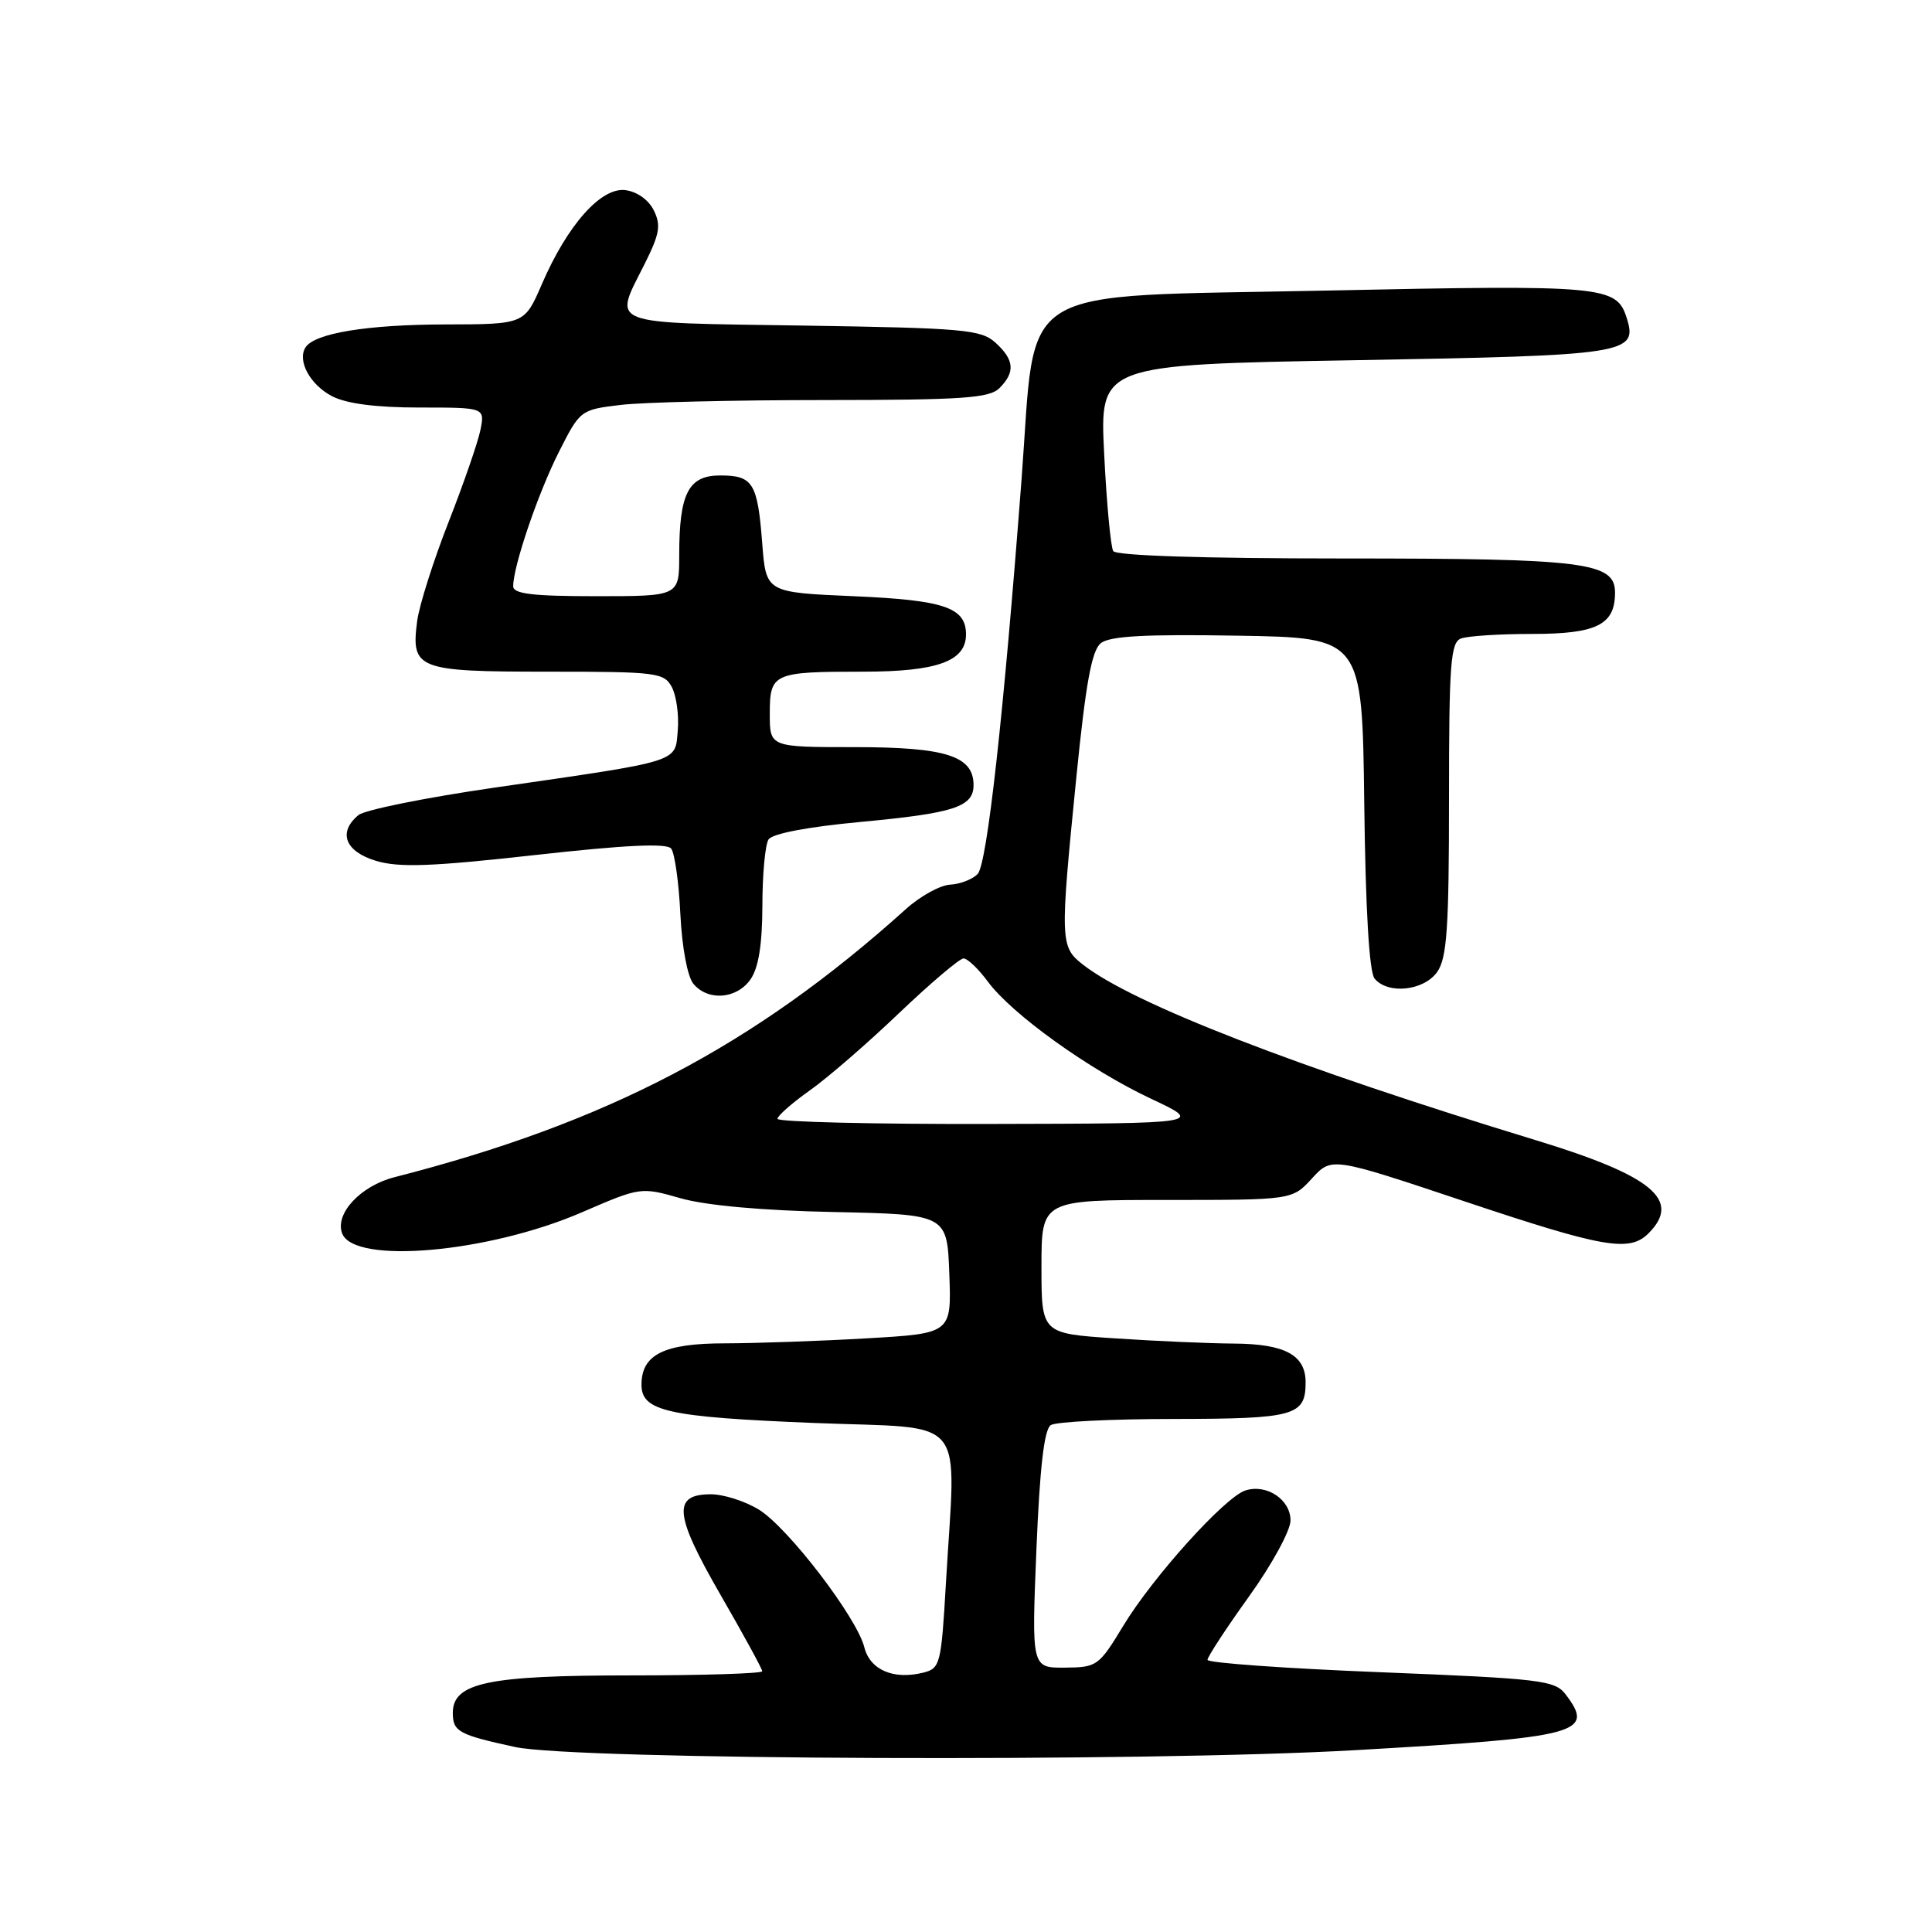 <?xml version="1.0" encoding="UTF-8" standalone="no"?>
<!DOCTYPE svg PUBLIC "-//W3C//DTD SVG 1.1//EN" "http://www.w3.org/Graphics/SVG/1.1/DTD/svg11.dtd" >
<svg xmlns="http://www.w3.org/2000/svg" xmlns:xlink="http://www.w3.org/1999/xlink" version="1.1" viewBox="0 0 256 256">
 <g >
 <path fill="currentColor"
d=" M 179.50 231.91 C 209.41 230.20 211.38 229.67 207.44 224.50 C 206.03 222.65 204.15 222.43 182.96 221.58 C 170.33 221.08 160.00 220.34 160.00 219.94 C 160.00 219.54 162.47 215.76 165.50 211.54 C 168.53 207.33 171.00 202.80 171.00 201.47 C 171.00 198.70 167.85 196.60 165.03 197.49 C 162.32 198.35 152.76 208.95 148.83 215.44 C 145.61 220.76 145.35 220.94 141.09 220.97 C 136.69 221.00 136.69 221.00 137.33 205.31 C 137.78 194.40 138.36 189.39 139.24 188.83 C 139.93 188.39 147.27 188.02 155.55 188.02 C 171.58 188.00 173.00 187.60 173.00 183.16 C 173.00 179.55 170.26 178.07 163.50 178.03 C 160.20 178.01 153.11 177.70 147.75 177.34 C 138.00 176.70 138.00 176.70 138.00 167.85 C 138.00 159.00 138.00 159.00 154.62 159.00 C 171.23 159.00 171.23 159.00 173.84 156.15 C 176.45 153.30 176.45 153.30 193.95 159.15 C 212.47 165.35 215.91 165.95 218.43 163.43 C 222.85 159.01 218.95 155.79 203.50 151.08 C 171.86 141.44 150.06 132.98 143.46 127.79 C 140.47 125.44 140.45 124.69 142.62 103.00 C 143.86 90.59 144.66 86.18 145.86 85.23 C 147.03 84.28 151.74 84.02 163.97 84.23 C 180.50 84.50 180.50 84.50 180.77 106.42 C 180.94 120.54 181.43 128.82 182.14 129.67 C 183.91 131.80 188.68 131.29 190.44 128.78 C 191.73 126.94 192.00 122.97 192.00 105.88 C 192.00 87.96 192.21 85.13 193.58 84.61 C 194.45 84.27 198.69 84.00 203.01 84.00 C 211.57 84.00 214.00 82.79 214.00 78.53 C 214.00 74.49 210.10 74.00 177.91 74.00 C 159.47 74.00 147.89 73.63 147.51 73.02 C 147.18 72.48 146.63 66.70 146.31 60.18 C 145.71 48.32 145.71 48.32 179.50 47.73 C 215.72 47.10 217.05 46.89 215.54 42.11 C 214.19 37.88 212.53 37.73 175.86 38.50 C 133.73 39.39 137.36 37.17 135.37 63.39 C 133.00 94.62 130.80 114.47 129.55 115.80 C 128.88 116.51 127.24 117.15 125.91 117.22 C 124.59 117.28 121.92 118.75 120.00 120.49 C 99.90 138.59 80.47 148.77 52.25 155.99 C 47.77 157.14 44.34 160.83 45.34 163.44 C 46.93 167.57 64.67 166.01 77.10 160.64 C 84.87 157.28 84.91 157.27 90.20 158.78 C 93.54 159.73 101.04 160.41 110.50 160.60 C 125.50 160.92 125.50 160.92 125.79 168.81 C 126.08 176.69 126.08 176.69 114.79 177.34 C 108.58 177.70 100.16 177.99 96.08 178.00 C 87.97 178.00 85.00 179.48 85.00 183.49 C 85.00 187.00 88.49 187.77 107.85 188.55 C 128.57 189.38 126.65 187.05 125.34 209.77 C 124.72 220.51 124.58 221.07 122.35 221.63 C 118.41 222.62 115.29 221.28 114.53 218.28 C 113.54 214.32 104.44 202.44 100.57 200.04 C 98.75 198.92 95.88 198.00 94.20 198.00 C 89.07 198.00 89.33 200.68 95.47 211.32 C 98.51 216.59 101.00 221.14 101.00 221.45 C 101.00 221.75 93.10 222.00 83.45 222.00 C 64.63 222.00 60.00 222.98 60.00 226.97 C 60.00 229.44 60.76 229.86 68.26 231.49 C 76.21 233.21 151.72 233.50 179.50 231.91 Z  M 99.44 129.78 C 100.51 128.25 101.00 125.20 101.02 120.03 C 101.02 115.89 101.39 111.93 101.83 111.24 C 102.33 110.46 106.98 109.57 114.03 108.91 C 126.45 107.75 129.00 106.92 129.00 104.02 C 129.00 100.17 125.33 99.00 113.28 99.00 C 102.00 99.00 102.00 99.00 102.00 94.61 C 102.00 89.19 102.42 89.00 114.36 89.00 C 124.17 89.00 128.00 87.62 128.00 84.07 C 128.00 80.49 125.13 79.52 113.10 79.00 C 101.50 78.50 101.50 78.50 101.00 72.00 C 100.38 63.98 99.78 63.00 95.42 63.00 C 91.22 63.00 90.00 65.37 90.00 73.57 C 90.00 79.00 90.00 79.00 79.00 79.00 C 70.56 79.00 68.00 78.69 68.00 77.68 C 68.00 75.04 71.29 65.36 74.05 59.90 C 76.85 54.35 76.93 54.29 82.19 53.66 C 85.11 53.30 97.26 53.01 109.18 53.01 C 127.55 53.00 131.10 52.76 132.43 51.43 C 134.55 49.31 134.41 47.68 131.90 45.40 C 129.98 43.67 127.71 43.47 106.40 43.14 C 80.06 42.74 81.28 43.22 85.40 35.01 C 87.41 31.00 87.61 29.85 86.63 27.87 C 85.93 26.46 84.39 25.38 82.84 25.19 C 79.62 24.82 75.19 29.81 71.80 37.65 C 69.50 42.97 69.50 42.97 59.00 42.99 C 48.61 43.01 41.64 44.16 40.47 46.05 C 39.37 47.83 41.11 51.01 44.02 52.51 C 45.92 53.49 49.85 54.00 55.58 54.00 C 64.25 54.00 64.25 54.00 63.66 56.97 C 63.33 58.60 61.42 64.12 59.42 69.22 C 57.42 74.32 55.56 80.20 55.28 82.27 C 54.44 88.68 55.25 89.00 72.59 89.00 C 87.01 89.00 87.99 89.12 89.02 91.04 C 89.62 92.17 89.98 94.74 89.81 96.75 C 89.44 101.08 90.50 100.75 65.42 104.38 C 56.39 105.69 48.32 107.32 47.50 108.00 C 44.74 110.29 45.72 112.83 49.83 114.07 C 52.88 114.98 57.16 114.83 70.87 113.30 C 82.87 111.96 88.33 111.70 88.93 112.44 C 89.40 113.02 89.95 116.93 90.15 121.11 C 90.37 125.54 91.09 129.41 91.88 130.36 C 93.81 132.68 97.61 132.39 99.44 129.78 Z  M 103.02 148.25 C 103.03 147.84 104.95 146.16 107.27 144.51 C 109.60 142.87 114.93 138.26 119.11 134.26 C 123.30 130.27 127.15 127.00 127.67 127.00 C 128.20 127.00 129.64 128.37 130.88 130.05 C 134.08 134.39 144.30 141.72 152.50 145.58 C 159.50 148.87 159.50 148.87 131.25 148.93 C 115.71 148.97 103.01 148.66 103.02 148.25 Z "/>
</g>
</svg>